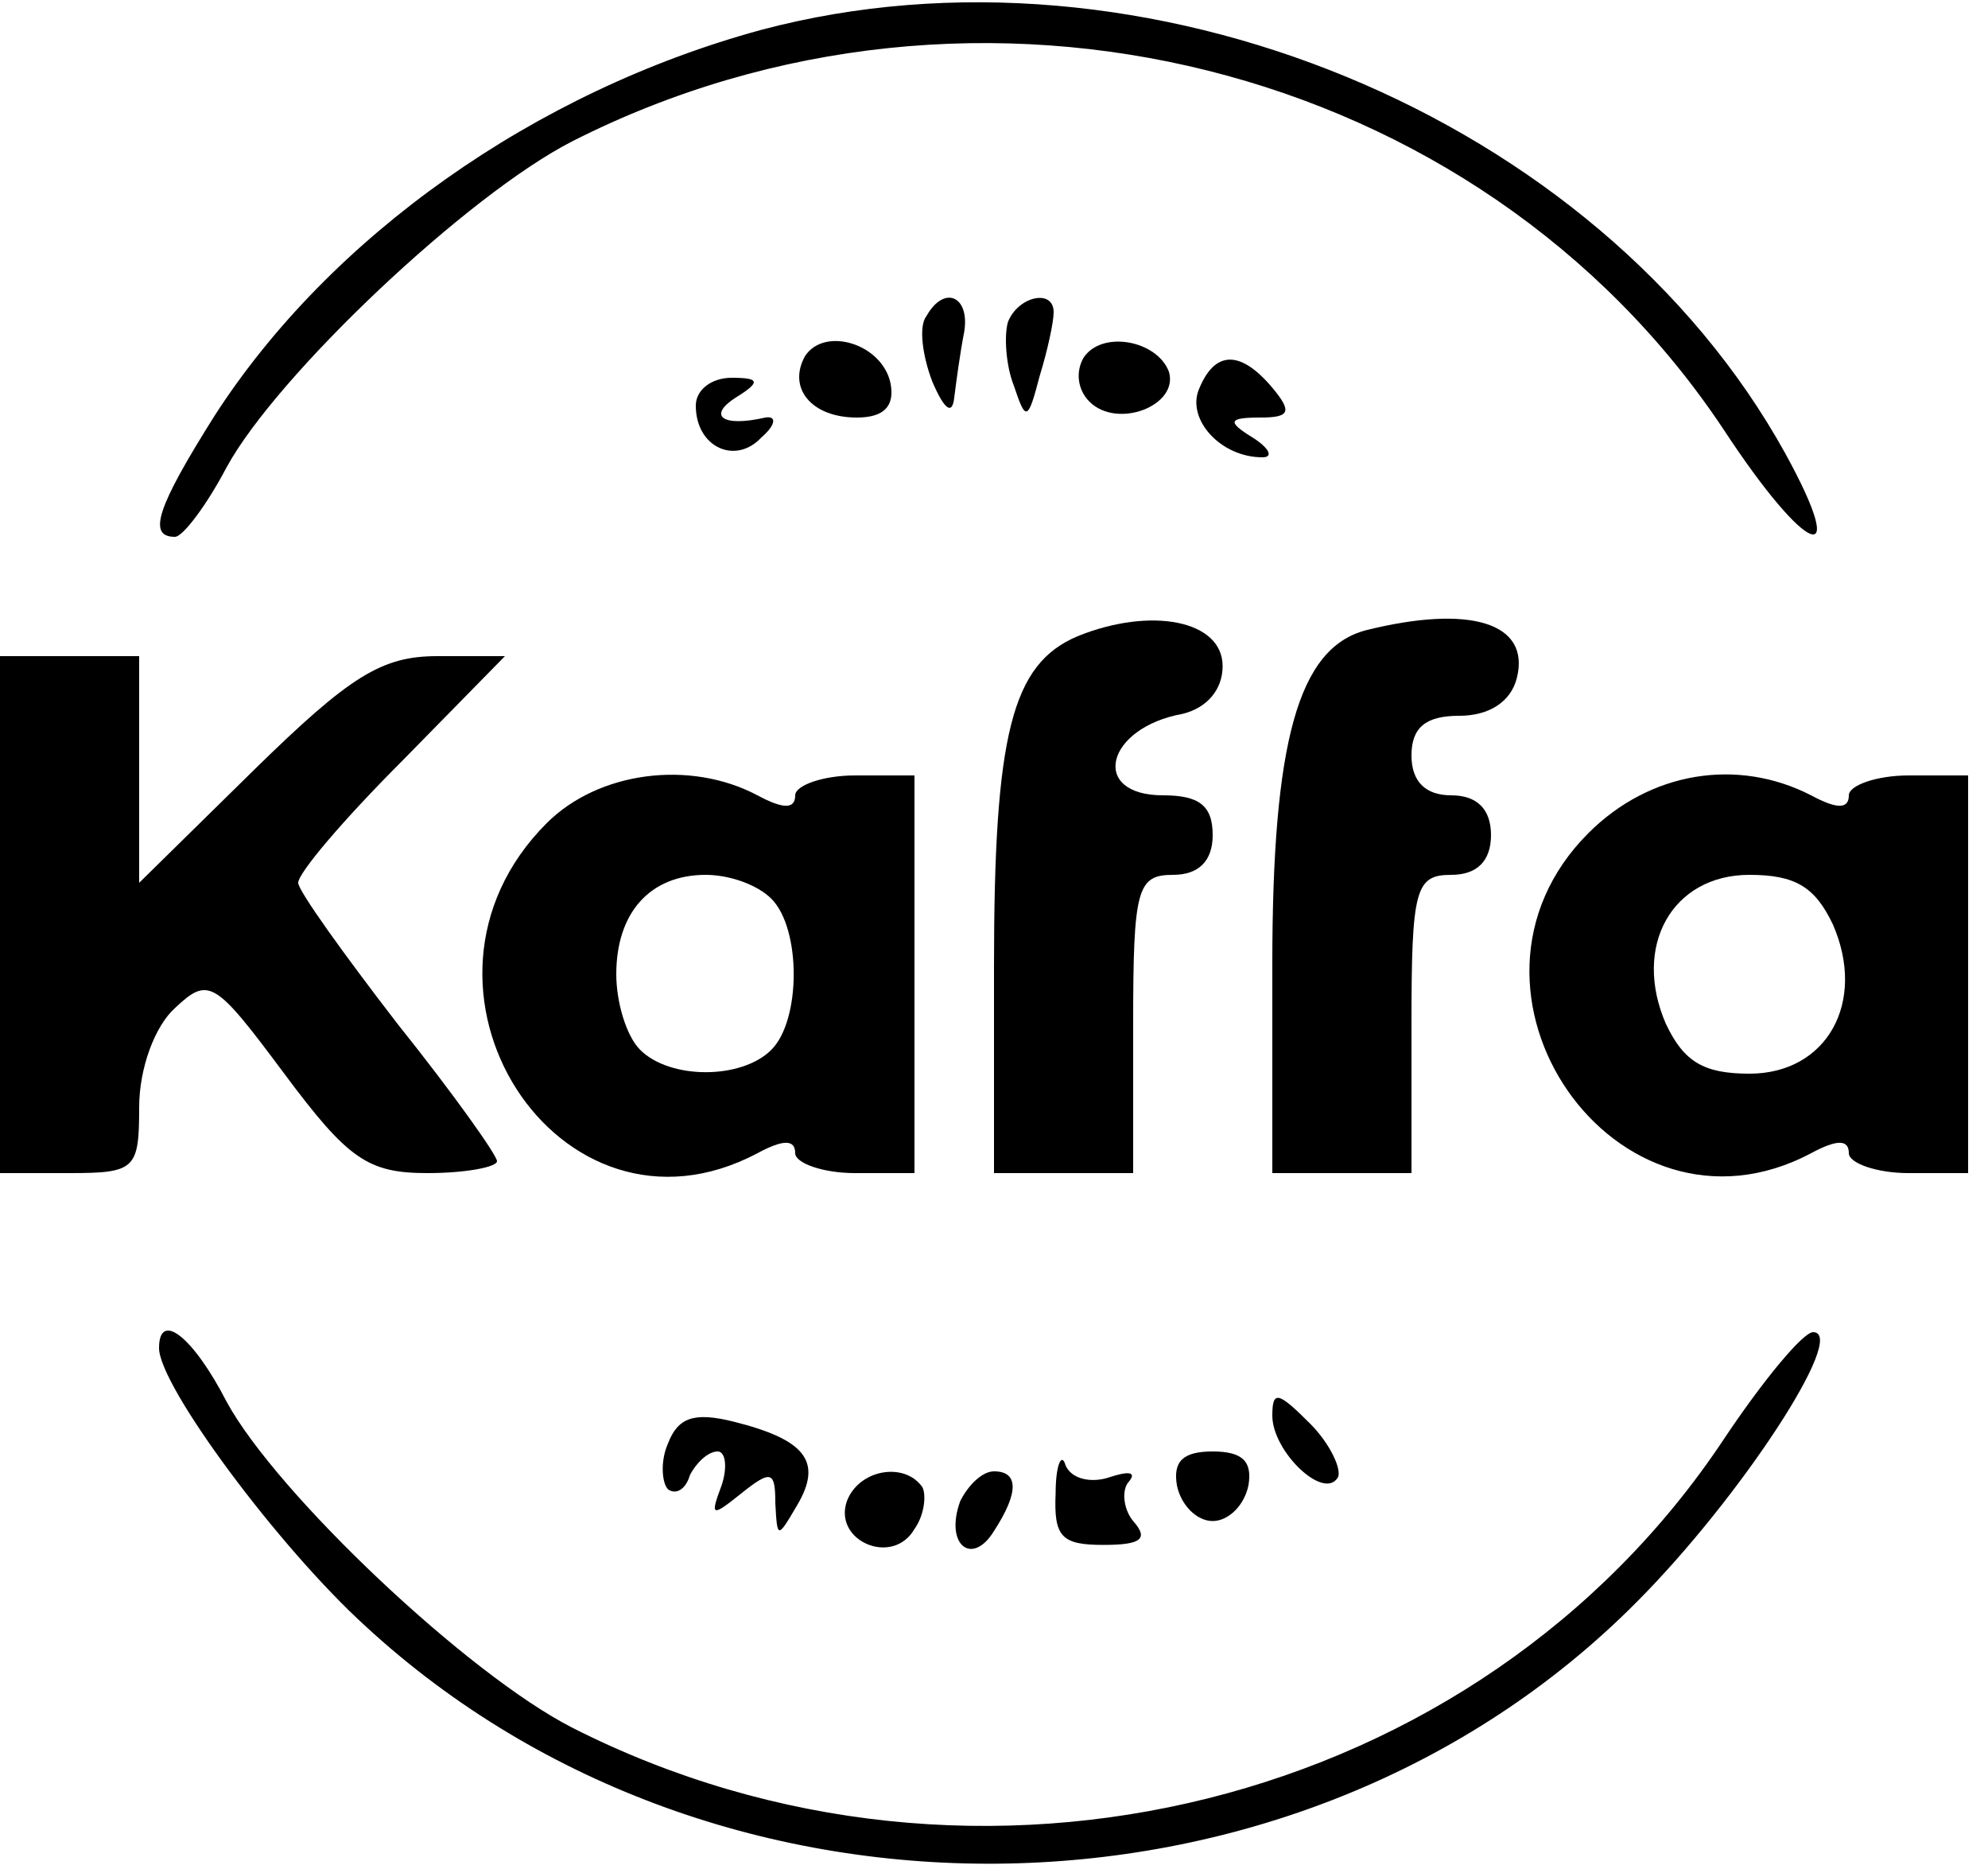 <?xml version="1.0" standalone="no"?>
<!DOCTYPE svg PUBLIC "-//W3C//DTD SVG 20010904//EN"
 "http://www.w3.org/TR/2001/REC-SVG-20010904/DTD/svg10.dtd">
<svg version="1.0" xmlns="http://www.w3.org/2000/svg"
 width="100pt" height="94pt" viewBox="0 0 100 94"
 preserveAspectRatio="xMidYMid meet">

<g transform="translate(0,94) scale(0.1,-0.1)"
fill="#000000" stroke="none">
<path d="M383 925 c-114 -31 -217 -104 -275 -194 -29 -46 -34 -61 -20 -61 4 0
16 16 26 35 25 46 121 137 174 164 203 103 456 40 579 -145 42 -64 64 -72 31
-12 -94 170 -323 264 -515 213z"/>
<path d="M466 781 c-4 -5 -2 -20 3 -33 6 -14 10 -17 11 -8 1 8 3 23 5 33 3 18
-10 24 -19 8z"/>
<path d="M507 778 c-2 -7 -1 -22 3 -32 6 -18 7 -18 13 5 4 13 7 27 7 32 0 12
-18 8 -23 -5z"/>
<path d="M405 761 c-9 -16 3 -31 26 -31 14 0 19 6 17 17 -4 20 -33 29 -43 14z"/>
<path d="M545 760 c-4 -7 -3 -16 3 -22 14 -14 45 -2 40 15 -6 16 -34 21 -43 7z"/>
<path d="M603 744 c-6 -15 11 -34 32 -34 6 0 3 5 -5 10 -13 8 -12 10 4 10 15
0 16 3 6 15 -16 19 -29 19 -37 -1z"/>
<path d="M350 736 c0 -21 20 -30 33 -16 7 6 8 11 2 10 -22 -5 -29 1 -15 10 13
8 12 10 -2 10 -10 0 -18 -6 -18 -14z"/>
<path d="M542 620 c-33 -14 -42 -49 -42 -166 l0 -104 35 0 35 0 0 75 c0 68 2
75 20 75 13 0 20 7 20 20 0 15 -7 20 -25 20 -37 0 -29 34 10 41 12 3 20 12 20
24 0 23 -36 30 -73 15z"/>
<path d="M687 623 c-34 -9 -47 -56 -47 -168 l0 -105 35 0 35 0 0 75 c0 68 2
75 20 75 13 0 20 7 20 20 0 13 -7 20 -20 20 -13 0 -20 7 -20 20 0 14 7 20 24
20 15 0 26 7 29 19 7 28 -24 37 -76 24z"/>
<path d="M0 480 l0 -130 35 0 c33 0 35 2 35 33 0 20 8 41 18 50 17 16 20 14
55 -33 32 -43 42 -50 72 -50 19 0 35 3 35 6 0 3 -22 34 -50 69 -27 35 -50 67
-50 71 0 5 23 32 52 61 l52 53 -34 0 c-28 0 -44 -10 -92 -57 l-58 -57 0 57 0
57 -35 0 -35 0 0 -130z"/>
<path d="M275 526 c-82 -82 6 -219 106 -166 13 7 19 7 19 0 0 -5 14 -10 30
-10 l30 0 0 100 0 100 -30 0 c-16 0 -30 -5 -30 -10 0 -7 -6 -7 -19 0 -34 18
-80 12 -106 -14z m113 -38 c15 -15 15 -61 0 -76 -15 -15 -51 -15 -66 0 -7 7
-12 24 -12 38 0 31 17 50 45 50 12 0 26 -5 33 -12z"/>
<path d="M799 521 c-79 -79 14 -213 112 -161 13 7 19 7 19 0 0 -5 14 -10 30
-10 l30 0 0 100 0 100 -30 0 c-16 0 -30 -5 -30 -10 0 -7 -6 -7 -19 0 -37 19
-81 12 -112 -19z m123 -46 c17 -39 -3 -75 -42 -75 -23 0 -33 6 -42 25 -17 39
3 75 42 75 23 0 33 -6 42 -25z"/>
<path d="M80 262 c0 -19 60 -100 104 -140 178 -164 470 -158 639 12 52 52 107
136 89 136 -5 0 -25 -24 -45 -54 -123 -185 -376 -248 -579 -145 -53 27 -149
118 -174 164 -17 33 -34 46 -34 27z"/>
<path d="M640 228 c0 -18 26 -43 33 -31 2 4 -4 17 -14 27 -16 16 -19 17 -19 4z"/>
<path d="M336 214 c-4 -9 -3 -20 0 -23 4 -3 9 0 11 7 3 6 9 12 14 12 4 0 5 -8
2 -17 -6 -16 -5 -16 10 -4 15 12 17 11 17 -5 1 -18 1 -18 11 -1 13 22 4 33
-32 42 -20 5 -28 2 -33 -11z"/>
<path d="M531 189 c-1 -22 3 -26 24 -26 19 0 23 3 15 12 -5 6 -6 16 -2 20 4 5
-1 5 -10 2 -9 -3 -19 -1 -22 6 -2 7 -5 0 -5 -14z"/>
<path d="M592 193 c2 -10 10 -18 18 -18 8 0 16 8 18 18 2 12 -3 17 -18 17 -15
0 -20 -5 -18 -17z"/>
<path d="M426 185 c-7 -20 23 -33 34 -14 5 7 6 17 4 21 -9 13 -32 9 -38 -7z"/>
<path d="M483 185 c-8 -22 6 -33 17 -15 13 20 12 30 0 30 -6 0 -13 -7 -17 -15z"/>
</g>
</svg>
